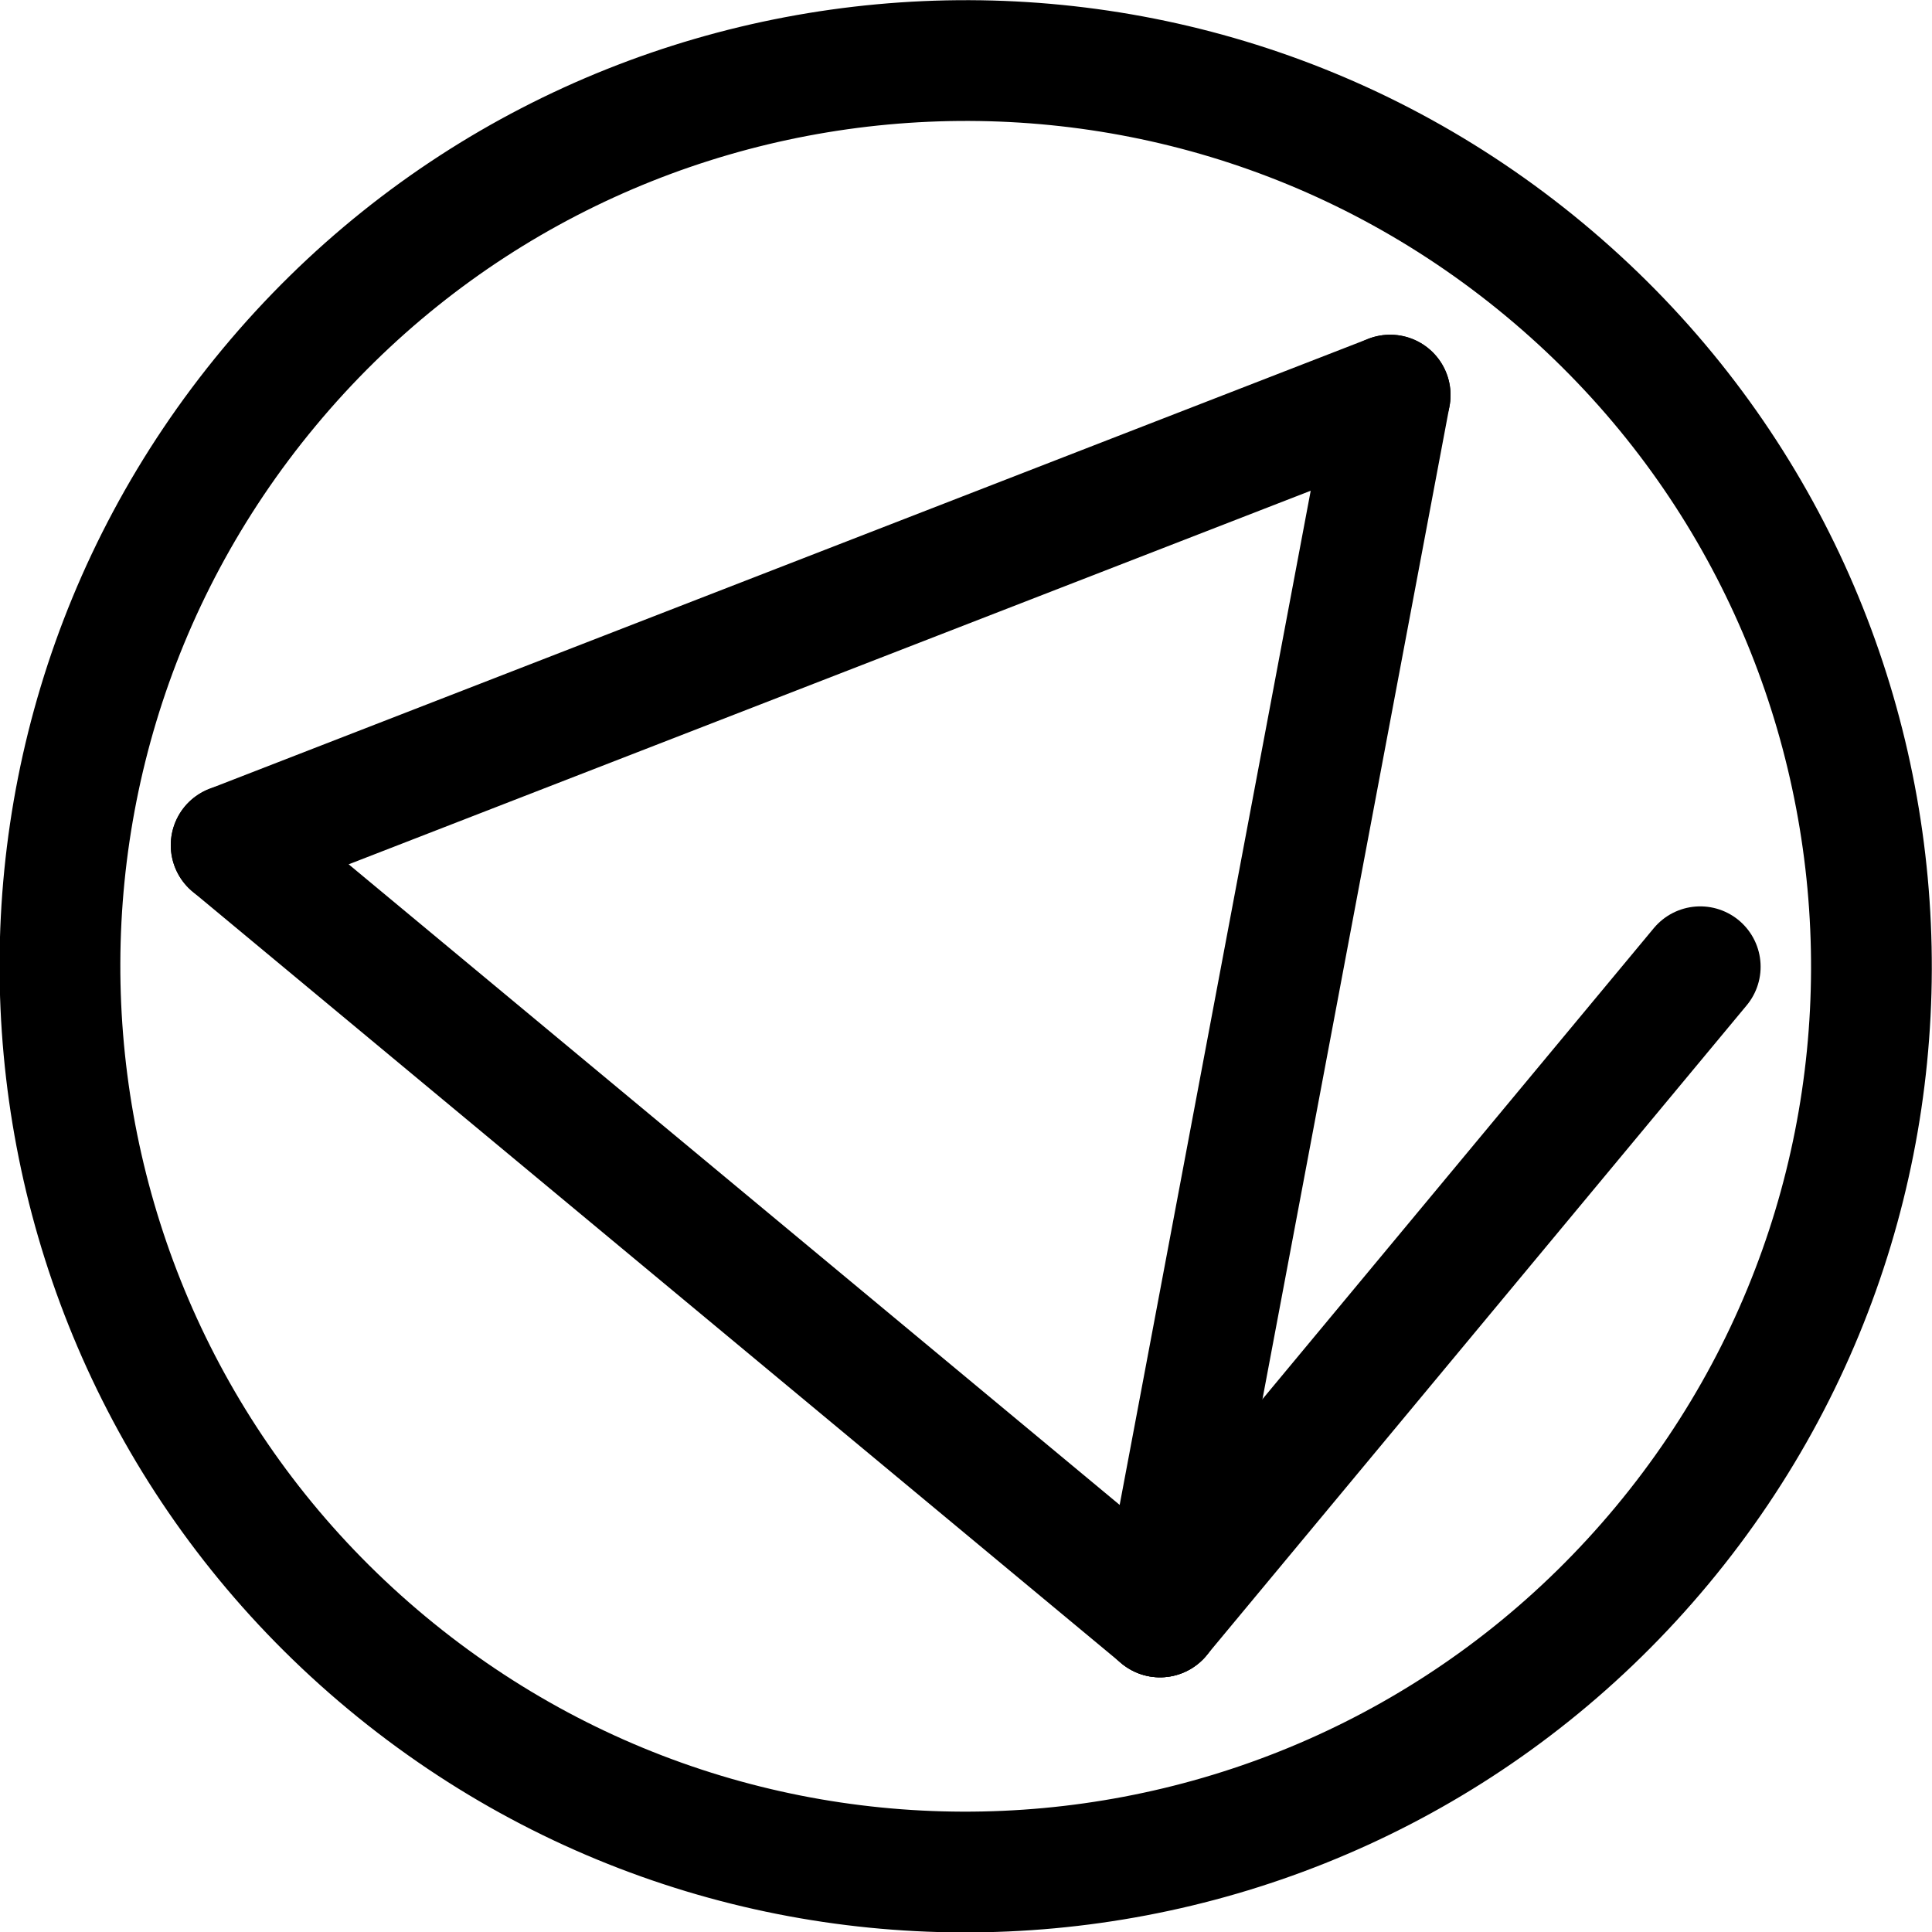 <?xml version="1.0" encoding="UTF-8" standalone="no"?>
<svg
   xmlns:dc="http://purl.org/dc/elements/1.1/"
   xmlns:cc="http://creativecommons.org/ns#"
   xmlns:rdf="http://www.w3.org/1999/02/22-rdf-syntax-ns#"
   xmlns:svg="http://www.w3.org/2000/svg"
   xmlns="http://www.w3.org/2000/svg"
   xmlns:sodipodi="http://sodipodi.sourceforge.net/DTD/sodipodi-0.dtd"
   xmlns:inkscape="http://www.inkscape.org/namespaces/inkscape"
   viewBox="0 0 426.515 426.515"
   height="426.515"
   width="426.515"
   xml:space="preserve"
   id="svg2"
   version="1.1"
   sodipodi:docname="monogram.houghton.1228.2.svg"
   inkscape:version="0.92.3 (2405546, 2018-03-11)"><sodipodi:namedview
     pagecolor="#ffffff"
     bordercolor="#666666"
     borderopacity="1"
     objecttolerance="10"
     gridtolerance="10"
     guidetolerance="10"
     inkscape:pageopacity="0"
     inkscape:pageshadow="2"
     inkscape:window-width="614"
     inkscape:window-height="450"
     id="namedview20"
     showgrid="false"
     inkscape:zoom="0.44250002"
     inkscape:cx="213.26285"
     inkscape:cy="213.25238"
     inkscape:window-x="83"
     inkscape:window-y="27"
     inkscape:window-maximized="0"
     inkscape:current-layer="svg2" /><defs
     id="defs6"><clipPath
       id="clipPath18"
       clipPathUnits="userSpaceOnUse"><path
         id="path16"
         d="M 0,400 H 400 V 0 H 0 Z"
         inkscape:connector-curvature="0" /></clipPath></defs><g
     transform="matrix(1.333,0,0,-1.333,-53.404,479.929)"
     id="g10"><g
       id="g12"><g
         clip-path="url(#clipPath18)"
         id="g14"><g
           transform="translate(315.368,104.144)"
           id="g20"><path
             id="path22"
             style="fill:none;stroke:#000000;stroke-width:20;stroke-linecap:round;stroke-linejoin:round;stroke-miterlimit:10;stroke-dasharray:none;stroke-opacity:1"
             d="m 0,0 c -52.942,-63.719 -147.515,-72.454 -211.233,-19.512 -63.718,52.943 -72.454,147.515 -19.511,211.233 52.942,63.718 147.515,72.454 211.232,19.511 C 44.207,158.29 52.942,63.718 0,0 Z"
             inkscape:connector-curvature="0" /></g><g
           transform="translate(270.294,294.603)"
           id="g24"><path
             id="path26"
             style="fill:none;stroke:#000000;stroke-width:20;stroke-linecap:round;stroke-linejoin:round;stroke-miterlimit:10;stroke-dasharray:none;stroke-opacity:1"
             d="M 0,0 -191.948,-74.54"
             inkscape:connector-curvature="0" /></g><g
           transform="translate(232.176,92.249)"
           id="g28"><path
             id="path30"
             style="fill:none;stroke:#000000;stroke-width:20;stroke-linecap:round;stroke-linejoin:round;stroke-miterlimit:10;stroke-dasharray:none;stroke-opacity:1"
             d="M 0,0 -153.83,127.814"
             inkscape:connector-curvature="0" /></g><g
           transform="translate(270.294,294.603)"
           id="g32"><path
             id="path34"
             style="fill:none;stroke:#000000;stroke-width:20;stroke-linecap:round;stroke-linejoin:round;stroke-miterlimit:10;stroke-dasharray:none;stroke-opacity:1"
             d="M 0,0 -38.118,-202.354"
             inkscape:connector-curvature="0" /></g><g
           transform="translate(321.646,199.929)"
           id="g36"><path
             id="path38"
             style="fill:none;stroke:#000000;stroke-width:20;stroke-linecap:round;stroke-linejoin:round;stroke-miterlimit:10;stroke-dasharray:none;stroke-opacity:1"
             d="M 0,0 -89.47,-107.68"
             inkscape:connector-curvature="0" /></g></g></g></g></svg>